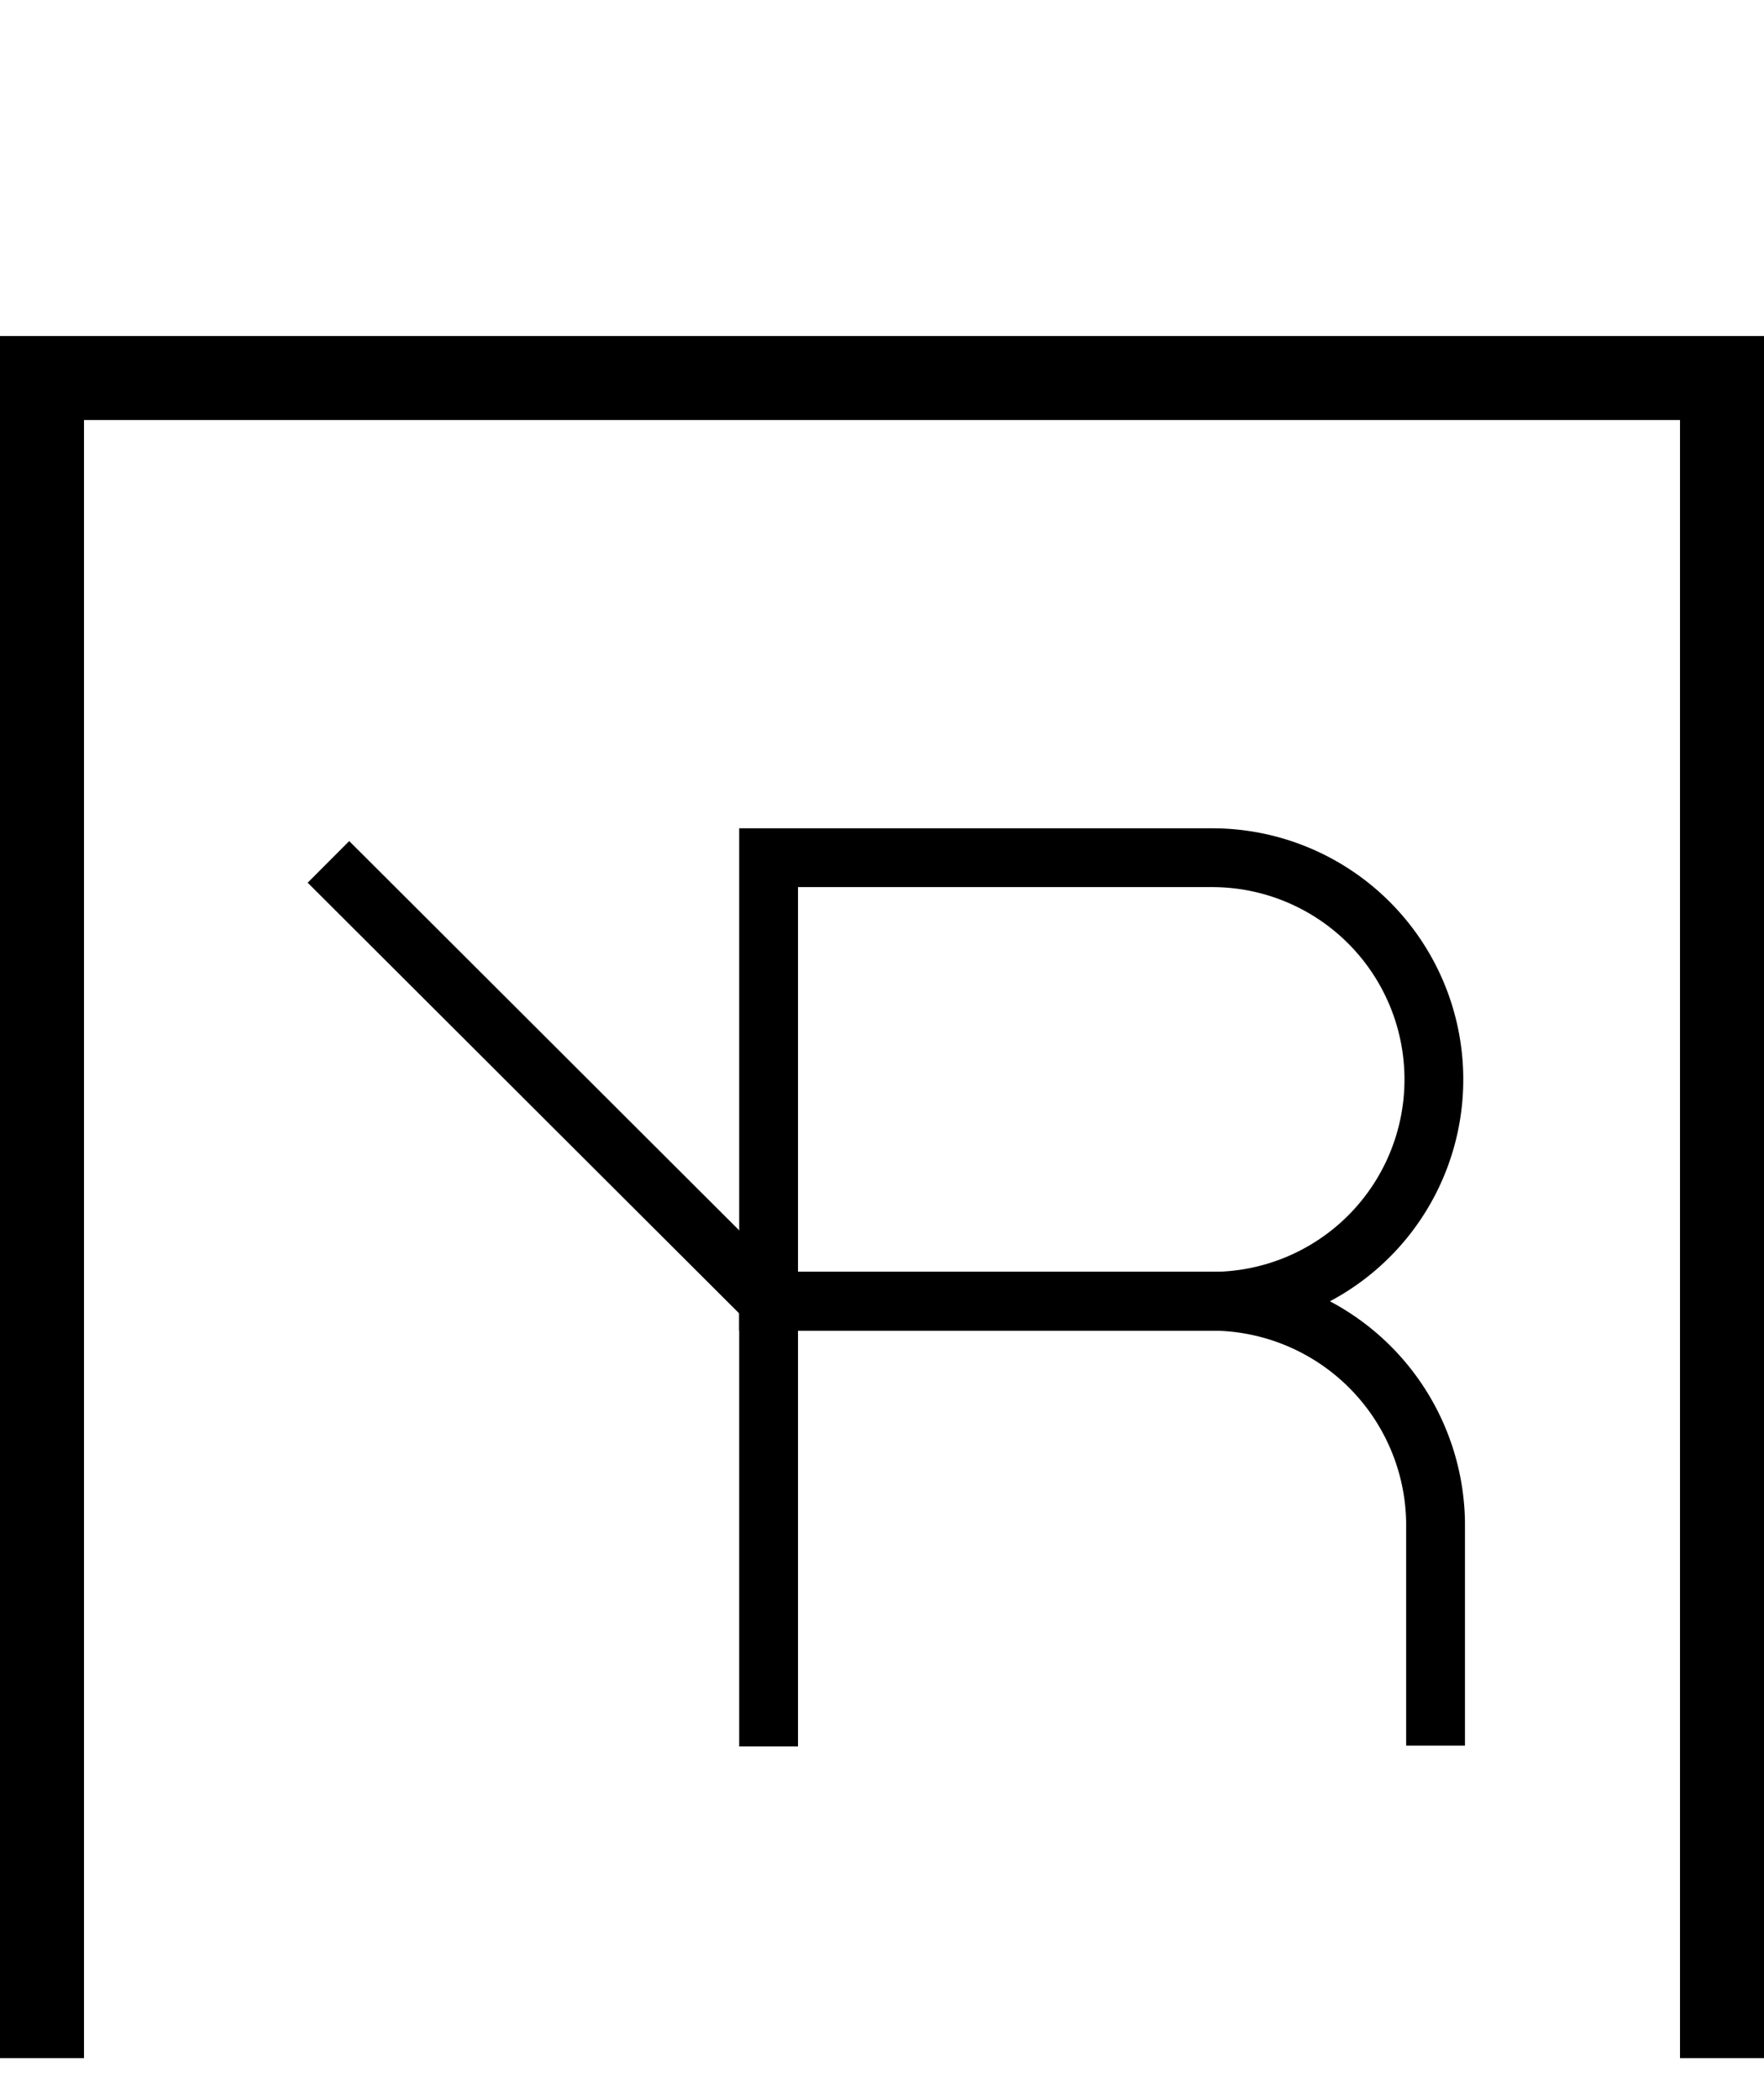 <svg xmlns="http://www.w3.org/2000/svg" viewBox="0 0 21 25"><defs><style>.cls-1,.cls-2,.cls-3{fill:none;}.cls-1,.cls-3{stroke:#000;stroke-miterlimit:10;}.cls-3{stroke-width:0.7px;}</style></defs><title>자산 18</title><g id="레이어_2" data-name="레이어 2"><g id="레이어_5_사본" data-name="레이어 5 사본"><polyline class="cls-1" points="0.5 24.5 0.5 4.5 20.5 4.5 20.5 24.5"/><rect class="cls-2" x="0.5" width="20" height="25"/><path class="cls-3" d="M14.43,10.21H9.15v5.28h5.28a2.64,2.64,0,1,0,0-5.28Z"/><path class="cls-3" d="M9.15,20.79v-5.3h5.28a2.67,2.67,0,0,1,2.66,2.63v2.66"/><line class="cls-3" x1="9.15" y1="15.49" x2="3.91" y2="10.26"/></g></g></svg>